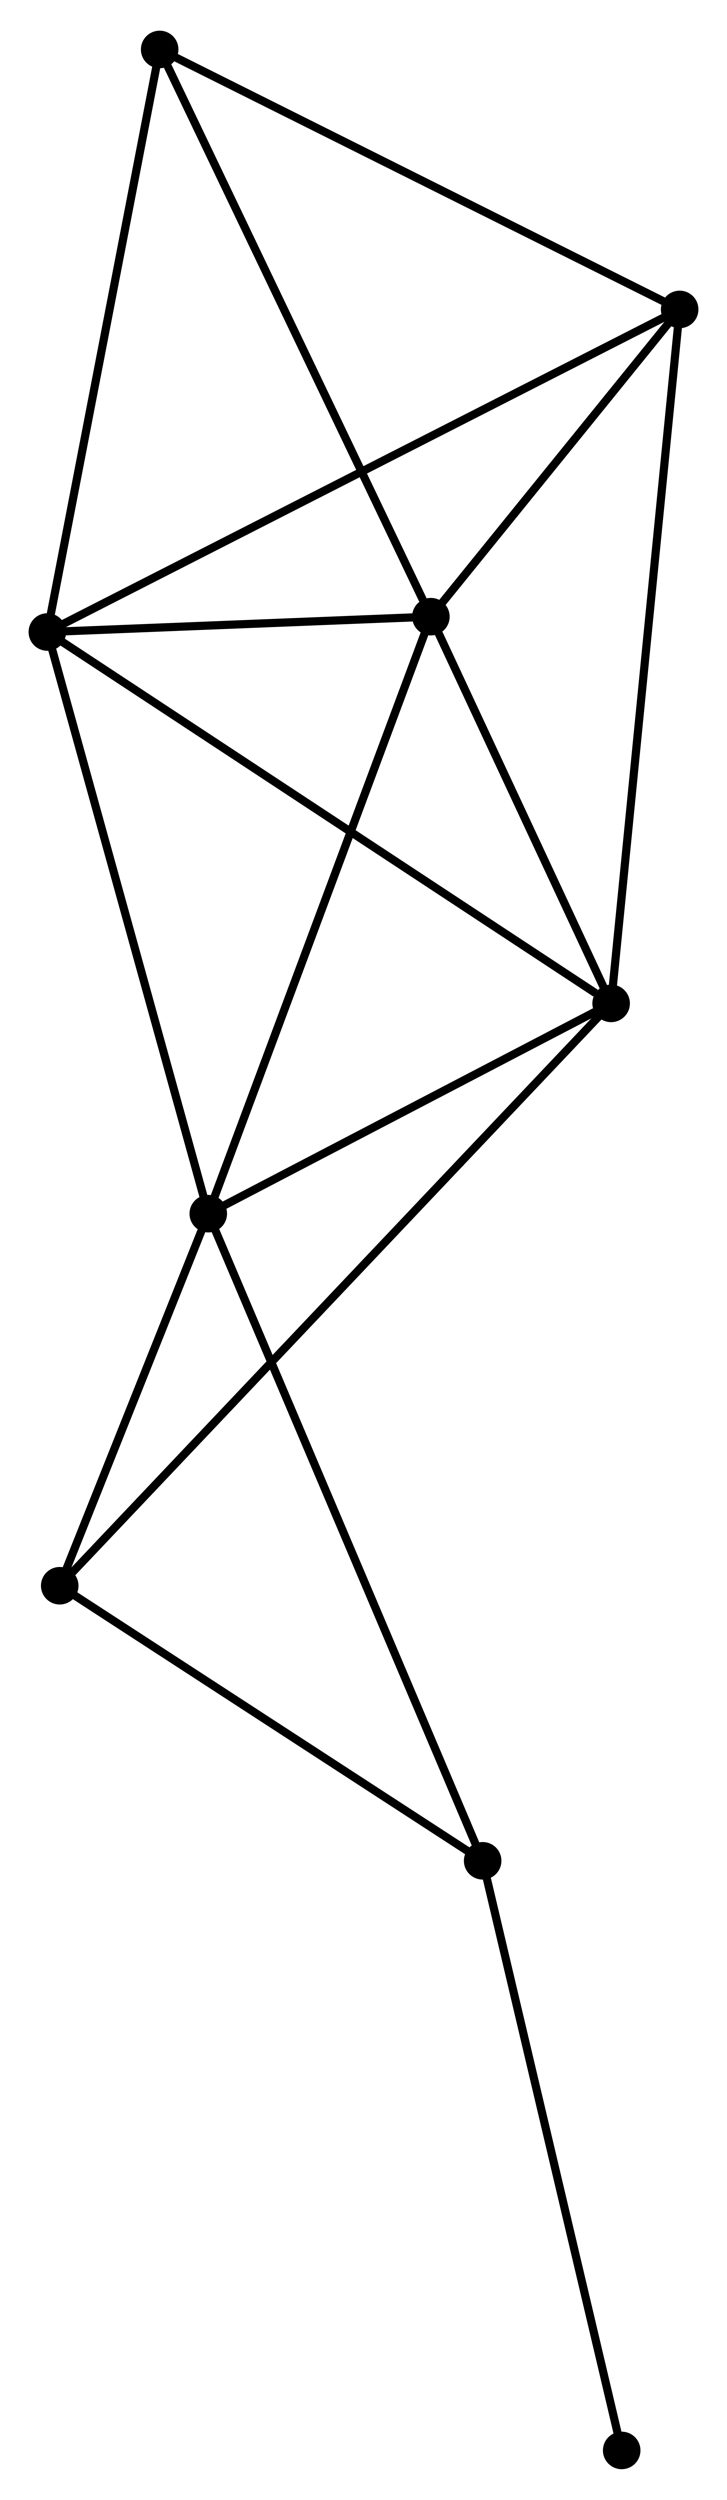 <?xml version="1.0" encoding="UTF-8" standalone="no"?>
<!DOCTYPE svg PUBLIC "-//W3C//DTD SVG 1.1//EN"
 "http://www.w3.org/Graphics/SVG/1.1/DTD/svg11.dtd">
<!-- Generated by graphviz version 2.36.0 (20140111.2315)
 -->
<!-- Title: %3 Pages: 1 -->
<svg width="89pt" height="306pt"
 viewBox="0.00 0.00 89.05 305.66" xmlns="http://www.w3.org/2000/svg" xmlns:xlink="http://www.w3.org/1999/xlink">
<g id="graph0" class="graph" transform="scale(1 1) rotate(0) translate(4 301.663)">
<title>%3</title>
<!-- 0 -->
<g id="node1" class="node"><title>0</title>
<ellipse fill="black" stroke="black" cx="1.8" cy="-224.512" rx="1.8" ry="1.8"/>
</g>
<!-- 1 -->
<g id="node2" class="node"><title>1</title>
<ellipse fill="black" stroke="black" cx="48.78" cy="-226.391" rx="1.8" ry="1.8"/>
</g>
<!-- 0&#45;&#45;1 -->
<g id="edge1" class="edge"><title>0&#45;&#45;1</title>
<path fill="none" stroke="black" d="M3.819,-224.593C11.546,-224.902 39.197,-226.008 46.821,-226.313"/>
</g>
<!-- 2 -->
<g id="node3" class="node"><title>2</title>
<ellipse fill="black" stroke="black" cx="70.857" cy="-179.027" rx="1.8" ry="1.8"/>
</g>
<!-- 0&#45;&#45;2 -->
<g id="edge2" class="edge"><title>0&#45;&#45;2</title>
<path fill="none" stroke="black" d="M3.507,-223.387C12.978,-217.149 59.002,-186.836 68.956,-180.279"/>
</g>
<!-- 3 -->
<g id="node4" class="node"><title>3</title>
<ellipse fill="black" stroke="black" cx="21.512" cy="-153.273" rx="1.8" ry="1.8"/>
</g>
<!-- 0&#45;&#45;3 -->
<g id="edge3" class="edge"><title>0&#45;&#45;3</title>
<path fill="none" stroke="black" d="M2.287,-222.751C4.991,-212.981 18.128,-165.503 20.969,-155.234"/>
</g>
<!-- 4 -->
<g id="node5" class="node"><title>4</title>
<ellipse fill="black" stroke="black" cx="79.251" cy="-264.022" rx="1.8" ry="1.8"/>
</g>
<!-- 0&#45;&#45;4 -->
<g id="edge4" class="edge"><title>0&#45;&#45;4</title>
<path fill="none" stroke="black" d="M3.418,-225.337C13.497,-230.479 67.589,-258.073 77.642,-263.201"/>
</g>
<!-- 6 -->
<g id="node6" class="node"><title>6</title>
<ellipse fill="black" stroke="black" cx="15.558" cy="-295.863" rx="1.8" ry="1.8"/>
</g>
<!-- 0&#45;&#45;6 -->
<g id="edge5" class="edge"><title>0&#45;&#45;6</title>
<path fill="none" stroke="black" d="M2.197,-226.57C4.206,-236.989 13.235,-283.813 15.186,-293.931"/>
</g>
<!-- 1&#45;&#45;2 -->
<g id="edge6" class="edge"><title>1&#45;&#45;2</title>
<path fill="none" stroke="black" d="M49.729,-224.356C53.36,-216.565 66.354,-188.688 69.937,-181.002"/>
</g>
<!-- 1&#45;&#45;3 -->
<g id="edge7" class="edge"><title>1&#45;&#45;3</title>
<path fill="none" stroke="black" d="M48.106,-224.584C44.334,-214.468 25.873,-164.968 22.162,-155.017"/>
</g>
<!-- 1&#45;&#45;4 -->
<g id="edge8" class="edge"><title>1&#45;&#45;4</title>
<path fill="none" stroke="black" d="M50.09,-228.008C55.102,-234.198 73.036,-256.346 77.981,-262.453"/>
</g>
<!-- 1&#45;&#45;6 -->
<g id="edge9" class="edge"><title>1&#45;&#45;6</title>
<path fill="none" stroke="black" d="M47.959,-228.109C43.403,-237.637 21.262,-283.936 16.473,-293.951"/>
</g>
<!-- 2&#45;&#45;3 -->
<g id="edge10" class="edge"><title>2&#45;&#45;3</title>
<path fill="none" stroke="black" d="M69.216,-178.17C61.724,-174.26 30.819,-158.131 23.21,-154.159"/>
</g>
<!-- 2&#45;&#45;4 -->
<g id="edge11" class="edge"><title>2&#45;&#45;4</title>
<path fill="none" stroke="black" d="M71.065,-181.128C72.226,-192.888 77.909,-250.428 79.051,-261.995"/>
</g>
<!-- 7 -->
<g id="node7" class="node"><title>7</title>
<ellipse fill="black" stroke="black" cx="3.316" cy="-107.704" rx="1.8" ry="1.8"/>
</g>
<!-- 2&#45;&#45;7 -->
<g id="edge12" class="edge"><title>2&#45;&#45;7</title>
<path fill="none" stroke="black" d="M69.447,-177.538C60.657,-168.256 13.486,-118.444 4.719,-109.186"/>
</g>
<!-- 3&#45;&#45;7 -->
<g id="edge14" class="edge"><title>3&#45;&#45;7</title>
<path fill="none" stroke="black" d="M20.73,-151.315C17.737,-143.819 7.028,-116.999 4.075,-109.604"/>
</g>
<!-- 5 -->
<g id="node8" class="node"><title>5</title>
<ellipse fill="black" stroke="black" cx="55.12" cy="-74.016" rx="1.8" ry="1.8"/>
</g>
<!-- 3&#45;&#45;5 -->
<g id="edge13" class="edge"><title>3&#45;&#45;5</title>
<path fill="none" stroke="black" d="M22.343,-151.314C26.992,-140.348 49.745,-86.692 54.319,-75.907"/>
</g>
<!-- 4&#45;&#45;6 -->
<g id="edge15" class="edge"><title>4&#45;&#45;6</title>
<path fill="none" stroke="black" d="M77.414,-264.941C68.113,-269.59 26.315,-290.486 17.282,-295.001"/>
</g>
<!-- 5&#45;&#45;7 -->
<g id="edge16" class="edge"><title>5&#45;&#45;7</title>
<path fill="none" stroke="black" d="M53.397,-75.137C45.532,-80.252 13.088,-101.35 5.099,-106.545"/>
</g>
<!-- 8 -->
<g id="node9" class="node"><title>8</title>
<ellipse fill="black" stroke="black" cx="72.151" cy="-1.8" rx="1.8" ry="1.8"/>
</g>
<!-- 5&#45;&#45;8 -->
<g id="edge17" class="edge"><title>5&#45;&#45;8</title>
<path fill="none" stroke="black" d="M55.541,-72.231C57.877,-62.327 69.228,-14.198 71.682,-3.788"/>
</g>
</g>
</svg>
